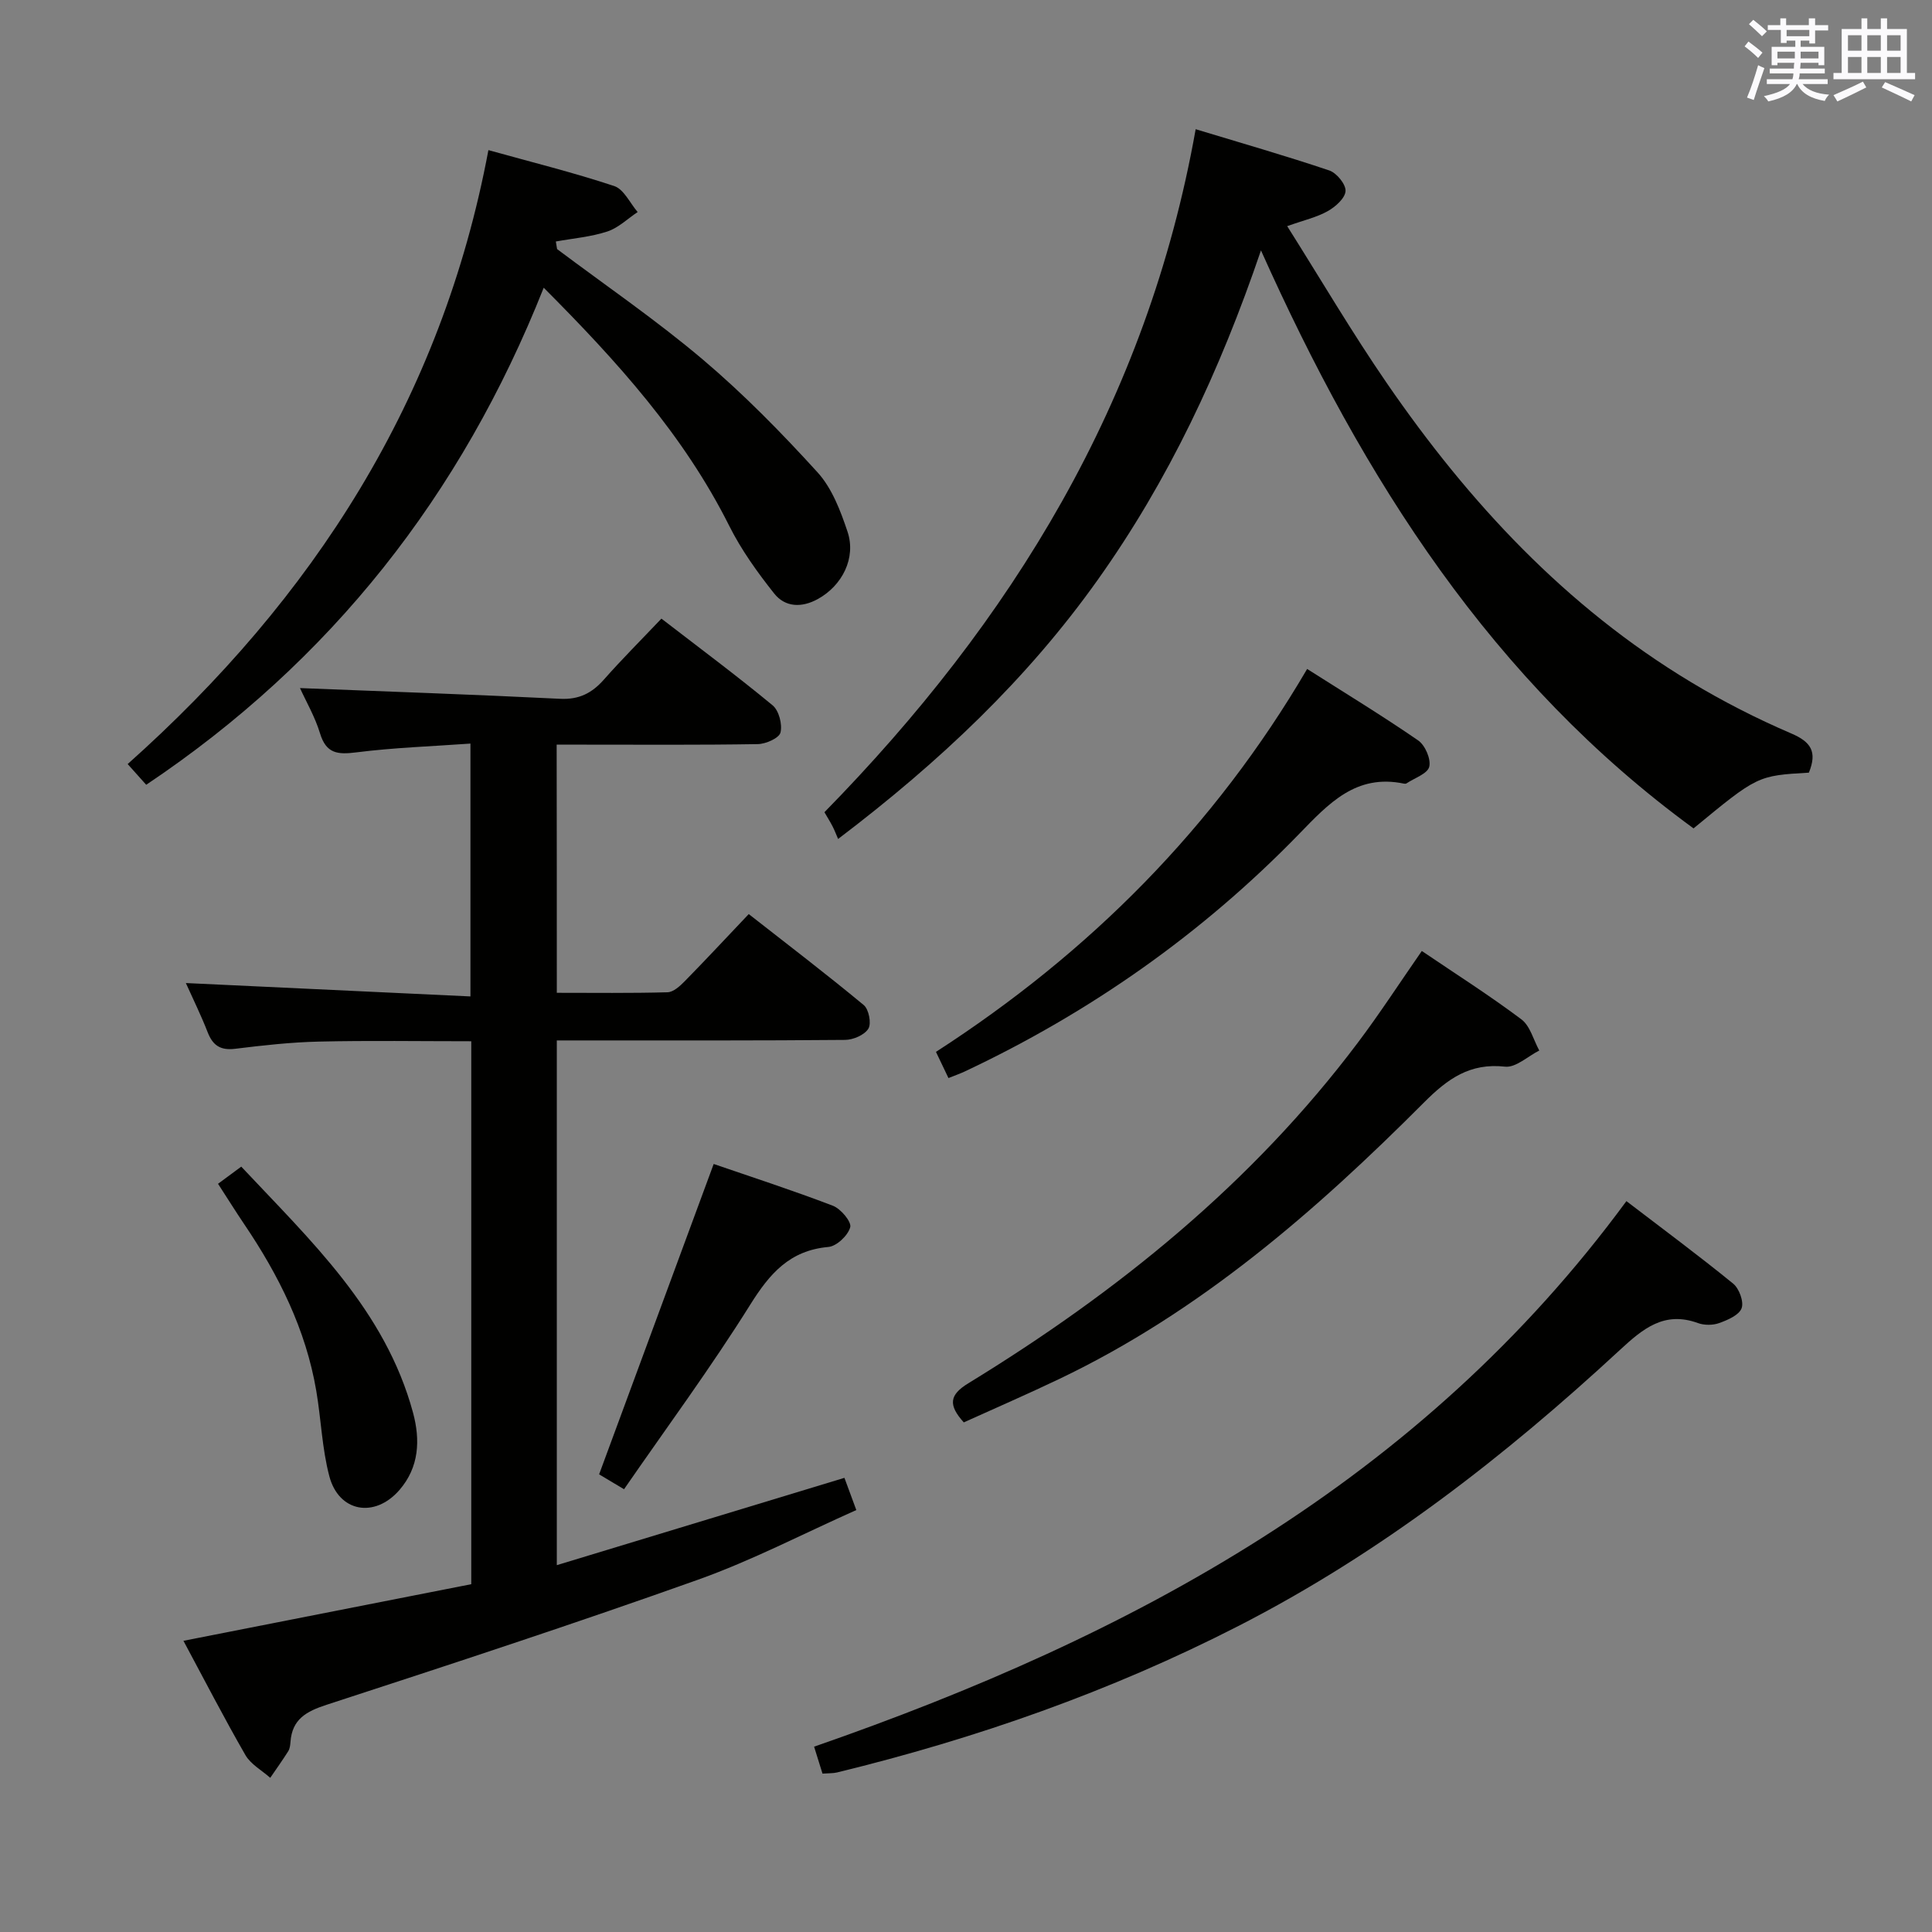 <svg enable-background="new 0 0 400 400" viewBox="0 0 400 400" xmlns="http://www.w3.org/2000/svg"><rect x="0" y="0" width="400" height="400" fill="#808080" stroke="none"/><g fill="#010100"><path d="m115.28 205.55c7.69 0 15.31.1 22.92-.11 1.22-.03 2.6-1.3 3.58-2.3 4.31-4.39 8.5-8.9 13.24-13.89 8.02 6.28 16.04 12.4 23.81 18.84 1.05.87 1.62 3.79.96 4.88-.8 1.31-3.14 2.32-4.83 2.33-17.83.16-35.66.11-53.49.11-1.97 0-3.94 0-6.19 0v108.64c19.9-6.04 39.51-11.99 59.55-18.08.68 1.83 1.4 3.79 2.46 6.67-10.99 4.89-21.6 10.44-32.77 14.42-25.47 9.08-51.17 17.51-76.88 25.89-4.24 1.38-7.16 2.99-7.5 7.7-.05.66-.13 1.39-.47 1.93-1.18 1.87-2.47 3.67-3.72 5.5-1.74-1.55-4.03-2.79-5.14-4.71-4.45-7.73-8.54-15.67-12.83-23.66 20.24-3.98 39.86-7.84 59.59-11.72 0-37.65 0-74.75 0-112.41-10.65 0-21.09-.17-31.53.07-5.8.13-11.6.78-17.36 1.49-3.02.37-4.61-.67-5.68-3.41-1.36-3.5-3.03-6.88-4.52-10.2 19.78.93 39.13 1.84 58.92 2.77 0-17.88 0-34.59 0-52.35-7.91.57-15.82.83-23.63 1.82-3.85.49-6.23.28-7.51-3.93-1.03-3.41-2.88-6.58-4.15-9.38 18.06.72 35.97 1.33 53.86 2.22 3.93.19 6.59-1.18 9.07-3.99 3.73-4.22 7.72-8.21 11.9-12.61 7.9 6.09 15.62 11.83 23.02 17.95 1.31 1.08 2.05 3.95 1.63 5.64-.29 1.15-3.04 2.37-4.7 2.39-12 .2-24 .11-35.99.11-1.8 0-3.59 0-5.65 0 .03 17.26.03 34.01.03 51.38z"/><path d="m374.51 159.97c-10.64.62-10.64.62-23.88 11.54-41.62-30.39-68.27-72.1-89.56-119.67-8.55 25.13-19.18 47.65-33.76 68.16-14.6 20.55-32.65 37.66-53.79 53.7-.34-.78-.69-1.72-1.14-2.6s-.98-1.72-1.69-2.94c38.7-39.51 66.83-84.94 76.86-141.41 9.46 2.87 18.63 5.5 27.66 8.54 1.52.51 3.45 2.86 3.37 4.26-.08 1.48-2.09 3.27-3.68 4.16-2.27 1.28-4.93 1.87-8.4 3.11 6.97 11.04 13.43 22.05 20.65 32.54 16.95 24.64 37.03 46.25 62.89 61.83 6.66 4.02 13.66 7.59 20.81 10.66 4.1 1.75 5.42 3.79 3.66 8.12z"/><path d="m115.34 51.57c10.09 7.57 20.54 14.72 30.15 22.85 8.47 7.17 16.31 15.17 23.78 23.38 2.99 3.29 4.76 7.97 6.21 12.31 1.8 5.42-1.11 11.13-6.15 13.91-3.33 1.84-6.77 1.74-9.06-1.16-3.47-4.38-6.8-9.01-9.29-13.99-9.39-18.74-23.12-33.97-38.41-49.3-17.06 42.99-44.07 77.31-82.3 102.91-1.11-1.24-2.3-2.57-3.84-4.29 38.45-34.28 65.01-75.47 74.69-127.11 8.97 2.5 17.62 4.64 26.05 7.44 1.99.66 3.26 3.53 4.85 5.38-2.08 1.38-3.99 3.28-6.28 4.03-3.41 1.12-7.09 1.42-10.66 2.07.08.53.17 1.05.26 1.57z"/><path d="m336.73 248.68c7.45 5.7 14.92 11.23 22.11 17.09 1.24 1.01 2.24 3.75 1.74 5.09-.53 1.42-2.87 2.43-4.62 3.06-1.32.48-3.11.49-4.44 0-6.96-2.53-11.38 1.18-16.12 5.56-24.03 22.23-49.73 42.18-79.03 57.18-26.45 13.54-54.26 23.29-83.08 30.31-.8.19-1.65.14-3 .24-.55-1.77-1.12-3.58-1.74-5.58 66.05-22.94 125.57-54.96 168.18-112.95z"/><path d="m294.37 196.89c6.98 4.73 13.99 9.18 20.61 14.15 1.83 1.37 2.51 4.27 3.71 6.46-2.37 1.19-4.88 3.59-7.09 3.34-7.28-.81-11.89 2.52-16.75 7.39-22.51 22.58-46.46 43.39-75.58 57.29-6.55 3.13-13.21 6.02-19.73 8.97-3.24-3.6-3.01-5.68.93-8.09 30.9-18.91 58.75-41.39 80.68-70.56 4.49-5.96 8.56-12.24 13.22-18.95z"/><path d="m196.37 223.2c-.93-1.94-1.76-3.69-2.59-5.42 31.82-20.55 57.63-46.46 76.85-79.28 7.72 4.91 15.5 9.64 22.99 14.8 1.44.99 2.68 3.87 2.29 5.45-.36 1.45-3.04 2.32-4.71 3.44-.12.08-.33.09-.49.06-9.96-2.1-15.62 4.11-21.78 10.45-20.01 20.6-43.19 36.89-69.19 49.14-1.01.47-2.08.84-3.37 1.36z"/><path d="m147.76 240.99c7.86 2.7 16.36 5.46 24.69 8.65 1.63.63 3.88 3.32 3.58 4.44-.46 1.71-2.81 3.94-4.53 4.09-8 .72-12.13 5.49-16.16 11.93-8.18 13.08-17.37 25.53-26.14 38.23-2.49-1.49-4.2-2.5-5.16-3.08 7.89-21.34 15.66-42.4 23.72-64.26z"/><path d="m45.14 245.09c1.75-1.29 3.06-2.26 4.81-3.55 14.39 15.34 29.82 29.73 35.56 50.93 1.52 5.63 1.3 11.28-2.82 16.03-5.11 5.88-12.55 4.59-14.51-2.88-1.51-5.73-1.7-11.79-2.7-17.67-2.16-12.7-7.77-23.93-14.92-34.5-1.76-2.6-3.42-5.28-5.42-8.36z"/></g><path d="m361.2 9.6.8-1c.9.7 1.9 1.4 2.9 2.3l-.9 1.1c-1-1-2-1.8-2.8-2.4zm.5 10.6c.9-2.1 1.6-4.3 2.3-6.7.4.2.8.4 1.3.6-.7 2.1-1.5 4.3-2.2 6.6zm.4-15.2.9-.9c1 .8 2 1.6 2.8 2.4l-1 1c-.9-.9-1.8-1.7-2.7-2.5zm12.5-1.2h1.2v1.4h2.7v1.1h-2.7v2.7h-1.2v-.6h-1.8v1.3h4.9v3.8h-1.2v-.5h-3.7c0 .4-.1.9-.1 1.2h5.1v1h-5.2c0 .5-.1.9-.2 1.2h6v1h-5.2c1.1 1.3 2.9 2 5.5 2.2-.4.4-.7.8-.9 1.3-2.9-.5-4.8-1.6-5.7-3.5h-.1c-.8 1.7-2.7 2.9-5.9 3.6-.2-.4-.6-.8-.9-1.1 2.8-.6 4.6-1.4 5.4-2.5h-4.8v-1h5.3c.1-.3.2-.7.2-1.2h-4.9v-1h5c0-.4 0-.8.1-1.2h-3.5v.5h-1.2v-3.8h4.9v-1.3h-1.8v.5h-1.2v-2.7h-2.7v-1h2.6v-1.4h1.2v1.4h4.7v-1.4zm-6.6 8.3h3.6c0-.4 0-.9 0-1.4h-3.6zm1.9-4.6h4.7v-1.3h-4.7zm6.6 3.2h-3.7v1.4h3.7z" fill="#fbfafc"/><path d="m385.3 3.8h1.3v2.2h2.8v-2.2h1.3v2.2h4.1v9.1h1.7v1.3h-16.9v-1.3h1.7v-9.1h4.1v-2.2zm.4 13.1.7 1.2c-1.8.9-3.8 1.9-6 2.9-.2-.4-.5-.8-.8-1.3 2.3-1 4.3-1.9 6.1-2.8zm-3.1-6.4h2.8v-3.2h-2.8zm0 4.6h2.8v-3.3h-2.8zm4-4.6h2.8v-3.2h-2.8zm0 4.6h2.8v-3.3h-2.8zm3.7 1.9c2.1.9 4.1 1.8 6.1 2.7l-.7 1.3c-2.2-1.1-4.2-2-6.1-2.9zm3.2-9.7h-2.8v3.2h2.8zm-2.8 7.8h2.8v-3.3h-2.8z" fill="#fbfafc"/></svg>